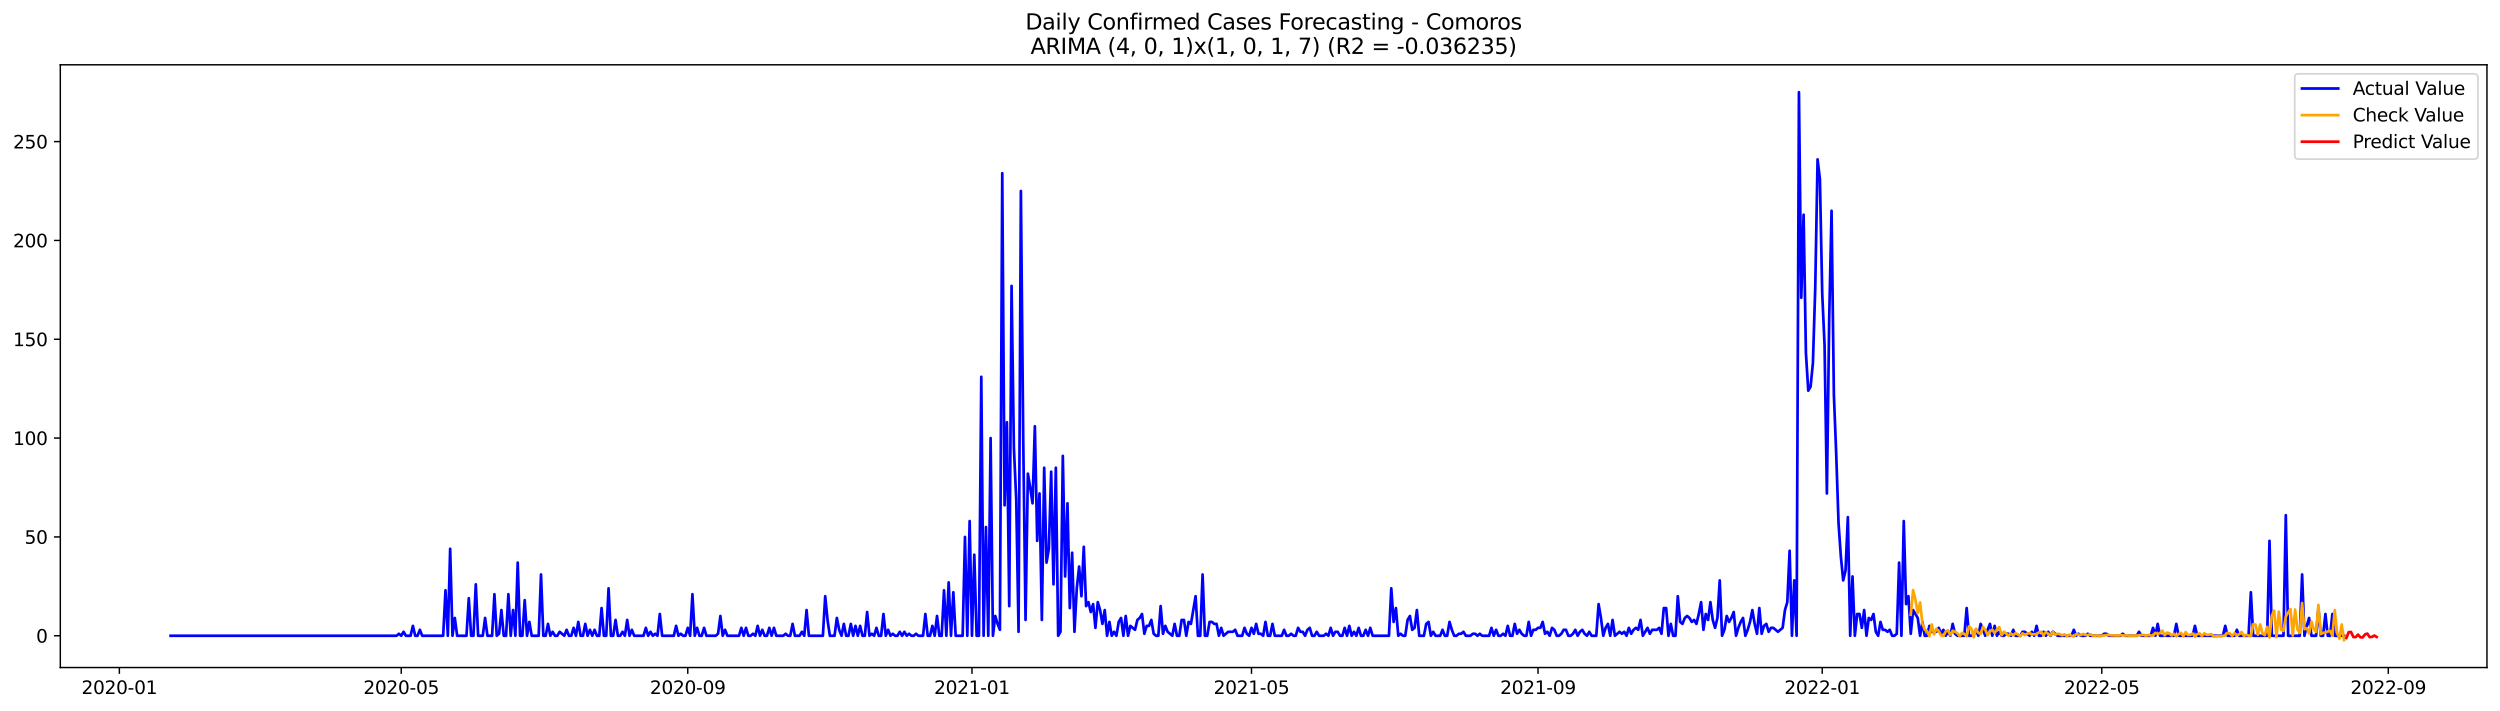 <?xml version="1.0" encoding="utf-8" standalone="no"?>
<!DOCTYPE svg PUBLIC "-//W3C//DTD SVG 1.1//EN"
  "http://www.w3.org/Graphics/SVG/1.1/DTD/svg11.dtd">
<svg xmlns:xlink="http://www.w3.org/1999/xlink" width="1379.688pt" height="392.274pt" viewBox="0 0 1379.688 392.274" xmlns="http://www.w3.org/2000/svg" version="1.1">
 <defs>
  <style type="text/css">*{stroke-linejoin: round; stroke-linecap: butt}</style>
 </defs>
 <g id="figure_1">
  <g id="patch_1">
   <path d="M 0 392.274 
L 1379.688 392.274 
L 1379.688 0 
L 0 0 
z
" style="fill: #ffffff"/>
  </g>
  <g id="axes_1">
   <g id="patch_2">
    <path d="M 33.288 368.396 
L 1372.487 368.396 
L 1372.487 35.755 
L 33.288 35.755 
z
" style="fill: #ffffff"/>
   </g>
   <g id="matplotlib.axis_1">
    <g id="xtick_1">
     <g id="line2d_1">
      <defs>
       <path id="m2bca0b7cb3" d="M 0 0 
L 0 3.5 
" style="stroke: #000000; stroke-width: 0.8"/>
      </defs>
      <g>
       <use xlink:href="#m2bca0b7cb3" x="65.877" y="368.396" style="stroke: #000000; stroke-width: 0.8"/>
      </g>
     </g>
     <g id="text_1">
      <!-- 2020-01 -->
      <g transform="translate(44.986 382.994)scale(0.1 -0.1)">
       <defs>
        <path id="DejaVuSans-32" d="M 1228 531 
L 3431 531 
L 3431 0 
L 469 0 
L 469 531 
Q 828 903 1448 1529 
Q 2069 2156 2228 2338 
Q 2531 2678 2651 2914 
Q 2772 3150 2772 3378 
Q 2772 3750 2511 3984 
Q 2250 4219 1831 4219 
Q 1534 4219 1204 4116 
Q 875 4013 500 3803 
L 500 4441 
Q 881 4594 1212 4672 
Q 1544 4750 1819 4750 
Q 2544 4750 2975 4387 
Q 3406 4025 3406 3419 
Q 3406 3131 3298 2873 
Q 3191 2616 2906 2266 
Q 2828 2175 2409 1742 
Q 1991 1309 1228 531 
z
" transform="scale(0.016)"/>
        <path id="DejaVuSans-30" d="M 2034 4250 
Q 1547 4250 1301 3770 
Q 1056 3291 1056 2328 
Q 1056 1369 1301 889 
Q 1547 409 2034 409 
Q 2525 409 2770 889 
Q 3016 1369 3016 2328 
Q 3016 3291 2770 3770 
Q 2525 4250 2034 4250 
z
M 2034 4750 
Q 2819 4750 3233 4129 
Q 3647 3509 3647 2328 
Q 3647 1150 3233 529 
Q 2819 -91 2034 -91 
Q 1250 -91 836 529 
Q 422 1150 422 2328 
Q 422 3509 836 4129 
Q 1250 4750 2034 4750 
z
" transform="scale(0.016)"/>
        <path id="DejaVuSans-2d" d="M 313 2009 
L 1997 2009 
L 1997 1497 
L 313 1497 
L 313 2009 
z
" transform="scale(0.016)"/>
        <path id="DejaVuSans-31" d="M 794 531 
L 1825 531 
L 1825 4091 
L 703 3866 
L 703 4441 
L 1819 4666 
L 2450 4666 
L 2450 531 
L 3481 531 
L 3481 0 
L 794 0 
L 794 531 
z
" transform="scale(0.016)"/>
       </defs>
       <use xlink:href="#DejaVuSans-32"/>
       <use xlink:href="#DejaVuSans-30" x="63.623"/>
       <use xlink:href="#DejaVuSans-32" x="127.246"/>
       <use xlink:href="#DejaVuSans-30" x="190.869"/>
       <use xlink:href="#DejaVuSans-2d" x="254.492"/>
       <use xlink:href="#DejaVuSans-30" x="290.576"/>
       <use xlink:href="#DejaVuSans-31" x="354.199"/>
      </g>
     </g>
    </g>
    <g id="xtick_2">
     <g id="line2d_2">
      <g>
       <use xlink:href="#m2bca0b7cb3" x="221.434" y="368.396" style="stroke: #000000; stroke-width: 0.8"/>
      </g>
     </g>
     <g id="text_2">
      <!-- 2020-05 -->
      <g transform="translate(200.542 382.994)scale(0.1 -0.1)">
       <defs>
        <path id="DejaVuSans-35" d="M 691 4666 
L 3169 4666 
L 3169 4134 
L 1269 4134 
L 1269 2991 
Q 1406 3038 1543 3061 
Q 1681 3084 1819 3084 
Q 2600 3084 3056 2656 
Q 3513 2228 3513 1497 
Q 3513 744 3044 326 
Q 2575 -91 1722 -91 
Q 1428 -91 1123 -41 
Q 819 9 494 109 
L 494 744 
Q 775 591 1075 516 
Q 1375 441 1709 441 
Q 2250 441 2565 725 
Q 2881 1009 2881 1497 
Q 2881 1984 2565 2268 
Q 2250 2553 1709 2553 
Q 1456 2553 1204 2497 
Q 953 2441 691 2322 
L 691 4666 
z
" transform="scale(0.016)"/>
       </defs>
       <use xlink:href="#DejaVuSans-32"/>
       <use xlink:href="#DejaVuSans-30" x="63.623"/>
       <use xlink:href="#DejaVuSans-32" x="127.246"/>
       <use xlink:href="#DejaVuSans-30" x="190.869"/>
       <use xlink:href="#DejaVuSans-2d" x="254.492"/>
       <use xlink:href="#DejaVuSans-30" x="290.576"/>
       <use xlink:href="#DejaVuSans-35" x="354.199"/>
      </g>
     </g>
    </g>
    <g id="xtick_3">
     <g id="line2d_3">
      <g>
       <use xlink:href="#m2bca0b7cb3" x="379.561" y="368.396" style="stroke: #000000; stroke-width: 0.8"/>
      </g>
     </g>
     <g id="text_3">
      <!-- 2020-09 -->
      <g transform="translate(358.67 382.994)scale(0.1 -0.1)">
       <defs>
        <path id="DejaVuSans-39" d="M 703 97 
L 703 672 
Q 941 559 1184 500 
Q 1428 441 1663 441 
Q 2288 441 2617 861 
Q 2947 1281 2994 2138 
Q 2813 1869 2534 1725 
Q 2256 1581 1919 1581 
Q 1219 1581 811 2004 
Q 403 2428 403 3163 
Q 403 3881 828 4315 
Q 1253 4750 1959 4750 
Q 2769 4750 3195 4129 
Q 3622 3509 3622 2328 
Q 3622 1225 3098 567 
Q 2575 -91 1691 -91 
Q 1453 -91 1209 -44 
Q 966 3 703 97 
z
M 1959 2075 
Q 2384 2075 2632 2365 
Q 2881 2656 2881 3163 
Q 2881 3666 2632 3958 
Q 2384 4250 1959 4250 
Q 1534 4250 1286 3958 
Q 1038 3666 1038 3163 
Q 1038 2656 1286 2365 
Q 1534 2075 1959 2075 
z
" transform="scale(0.016)"/>
       </defs>
       <use xlink:href="#DejaVuSans-32"/>
       <use xlink:href="#DejaVuSans-30" x="63.623"/>
       <use xlink:href="#DejaVuSans-32" x="127.246"/>
       <use xlink:href="#DejaVuSans-30" x="190.869"/>
       <use xlink:href="#DejaVuSans-2d" x="254.492"/>
       <use xlink:href="#DejaVuSans-30" x="290.576"/>
       <use xlink:href="#DejaVuSans-39" x="354.199"/>
      </g>
     </g>
    </g>
    <g id="xtick_4">
     <g id="line2d_4">
      <g>
       <use xlink:href="#m2bca0b7cb3" x="536.403" y="368.396" style="stroke: #000000; stroke-width: 0.8"/>
      </g>
     </g>
     <g id="text_4">
      <!-- 2021-01 -->
      <g transform="translate(515.512 382.994)scale(0.1 -0.1)">
       <use xlink:href="#DejaVuSans-32"/>
       <use xlink:href="#DejaVuSans-30" x="63.623"/>
       <use xlink:href="#DejaVuSans-32" x="127.246"/>
       <use xlink:href="#DejaVuSans-31" x="190.869"/>
       <use xlink:href="#DejaVuSans-2d" x="254.492"/>
       <use xlink:href="#DejaVuSans-30" x="290.576"/>
       <use xlink:href="#DejaVuSans-31" x="354.199"/>
      </g>
     </g>
    </g>
    <g id="xtick_5">
     <g id="line2d_5">
      <g>
       <use xlink:href="#m2bca0b7cb3" x="690.674" y="368.396" style="stroke: #000000; stroke-width: 0.8"/>
      </g>
     </g>
     <g id="text_5">
      <!-- 2021-05 -->
      <g transform="translate(669.783 382.994)scale(0.1 -0.1)">
       <use xlink:href="#DejaVuSans-32"/>
       <use xlink:href="#DejaVuSans-30" x="63.623"/>
       <use xlink:href="#DejaVuSans-32" x="127.246"/>
       <use xlink:href="#DejaVuSans-31" x="190.869"/>
       <use xlink:href="#DejaVuSans-2d" x="254.492"/>
       <use xlink:href="#DejaVuSans-30" x="290.576"/>
       <use xlink:href="#DejaVuSans-35" x="354.199"/>
      </g>
     </g>
    </g>
    <g id="xtick_6">
     <g id="line2d_6">
      <g>
       <use xlink:href="#m2bca0b7cb3" x="848.802" y="368.396" style="stroke: #000000; stroke-width: 0.8"/>
      </g>
     </g>
     <g id="text_6">
      <!-- 2021-09 -->
      <g transform="translate(827.911 382.994)scale(0.1 -0.1)">
       <use xlink:href="#DejaVuSans-32"/>
       <use xlink:href="#DejaVuSans-30" x="63.623"/>
       <use xlink:href="#DejaVuSans-32" x="127.246"/>
       <use xlink:href="#DejaVuSans-31" x="190.869"/>
       <use xlink:href="#DejaVuSans-2d" x="254.492"/>
       <use xlink:href="#DejaVuSans-30" x="290.576"/>
       <use xlink:href="#DejaVuSans-39" x="354.199"/>
      </g>
     </g>
    </g>
    <g id="xtick_7">
     <g id="line2d_7">
      <g>
       <use xlink:href="#m2bca0b7cb3" x="1005.644" y="368.396" style="stroke: #000000; stroke-width: 0.8"/>
      </g>
     </g>
     <g id="text_7">
      <!-- 2022-01 -->
      <g transform="translate(984.753 382.994)scale(0.1 -0.1)">
       <use xlink:href="#DejaVuSans-32"/>
       <use xlink:href="#DejaVuSans-30" x="63.623"/>
       <use xlink:href="#DejaVuSans-32" x="127.246"/>
       <use xlink:href="#DejaVuSans-32" x="190.869"/>
       <use xlink:href="#DejaVuSans-2d" x="254.492"/>
       <use xlink:href="#DejaVuSans-30" x="290.576"/>
       <use xlink:href="#DejaVuSans-31" x="354.199"/>
      </g>
     </g>
    </g>
    <g id="xtick_8">
     <g id="line2d_8">
      <g>
       <use xlink:href="#m2bca0b7cb3" x="1159.915" y="368.396" style="stroke: #000000; stroke-width: 0.8"/>
      </g>
     </g>
     <g id="text_8">
      <!-- 2022-05 -->
      <g transform="translate(1139.024 382.994)scale(0.1 -0.1)">
       <use xlink:href="#DejaVuSans-32"/>
       <use xlink:href="#DejaVuSans-30" x="63.623"/>
       <use xlink:href="#DejaVuSans-32" x="127.246"/>
       <use xlink:href="#DejaVuSans-32" x="190.869"/>
       <use xlink:href="#DejaVuSans-2d" x="254.492"/>
       <use xlink:href="#DejaVuSans-30" x="290.576"/>
       <use xlink:href="#DejaVuSans-35" x="354.199"/>
      </g>
     </g>
    </g>
    <g id="xtick_9">
     <g id="line2d_9">
      <g>
       <use xlink:href="#m2bca0b7cb3" x="1318.043" y="368.396" style="stroke: #000000; stroke-width: 0.8"/>
      </g>
     </g>
     <g id="text_9">
      <!-- 2022-09 -->
      <g transform="translate(1297.151 382.994)scale(0.1 -0.1)">
       <use xlink:href="#DejaVuSans-32"/>
       <use xlink:href="#DejaVuSans-30" x="63.623"/>
       <use xlink:href="#DejaVuSans-32" x="127.246"/>
       <use xlink:href="#DejaVuSans-32" x="190.869"/>
       <use xlink:href="#DejaVuSans-2d" x="254.492"/>
       <use xlink:href="#DejaVuSans-30" x="290.576"/>
       <use xlink:href="#DejaVuSans-39" x="354.199"/>
      </g>
     </g>
    </g>
   </g>
   <g id="matplotlib.axis_2">
    <g id="ytick_1">
     <g id="line2d_10">
      <defs>
       <path id="m7573fbdc85" d="M 0 0 
L -3.5 0 
" style="stroke: #000000; stroke-width: 0.8"/>
      </defs>
      <g>
       <use xlink:href="#m7573fbdc85" x="33.288" y="350.852" style="stroke: #000000; stroke-width: 0.8"/>
      </g>
     </g>
     <g id="text_10">
      <!-- 0 -->
      <g transform="translate(19.925 354.651)scale(0.1 -0.1)">
       <use xlink:href="#DejaVuSans-30"/>
      </g>
     </g>
    </g>
    <g id="ytick_2">
     <g id="line2d_11">
      <g>
       <use xlink:href="#m7573fbdc85" x="33.288" y="296.311" style="stroke: #000000; stroke-width: 0.8"/>
      </g>
     </g>
     <g id="text_11">
      <!-- 50 -->
      <g transform="translate(13.562 300.11)scale(0.1 -0.1)">
       <use xlink:href="#DejaVuSans-35"/>
       <use xlink:href="#DejaVuSans-30" x="63.623"/>
      </g>
     </g>
    </g>
    <g id="ytick_3">
     <g id="line2d_12">
      <g>
       <use xlink:href="#m7573fbdc85" x="33.288" y="241.77" style="stroke: #000000; stroke-width: 0.8"/>
      </g>
     </g>
     <g id="text_12">
      <!-- 100 -->
      <g transform="translate(7.2 245.569)scale(0.1 -0.1)">
       <use xlink:href="#DejaVuSans-31"/>
       <use xlink:href="#DejaVuSans-30" x="63.623"/>
       <use xlink:href="#DejaVuSans-30" x="127.246"/>
      </g>
     </g>
    </g>
    <g id="ytick_4">
     <g id="line2d_13">
      <g>
       <use xlink:href="#m7573fbdc85" x="33.288" y="187.228" style="stroke: #000000; stroke-width: 0.8"/>
      </g>
     </g>
     <g id="text_13">
      <!-- 150 -->
      <g transform="translate(7.2 191.028)scale(0.1 -0.1)">
       <use xlink:href="#DejaVuSans-31"/>
       <use xlink:href="#DejaVuSans-35" x="63.623"/>
       <use xlink:href="#DejaVuSans-30" x="127.246"/>
      </g>
     </g>
    </g>
    <g id="ytick_5">
     <g id="line2d_14">
      <g>
       <use xlink:href="#m7573fbdc85" x="33.288" y="132.687" style="stroke: #000000; stroke-width: 0.8"/>
      </g>
     </g>
     <g id="text_14">
      <!-- 200 -->
      <g transform="translate(7.2 136.486)scale(0.1 -0.1)">
       <use xlink:href="#DejaVuSans-32"/>
       <use xlink:href="#DejaVuSans-30" x="63.623"/>
       <use xlink:href="#DejaVuSans-30" x="127.246"/>
      </g>
     </g>
    </g>
    <g id="ytick_6">
     <g id="line2d_15">
      <g>
       <use xlink:href="#m7573fbdc85" x="33.288" y="78.146" style="stroke: #000000; stroke-width: 0.8"/>
      </g>
     </g>
     <g id="text_15">
      <!-- 250 -->
      <g transform="translate(7.2 81.945)scale(0.1 -0.1)">
       <use xlink:href="#DejaVuSans-32"/>
       <use xlink:href="#DejaVuSans-35" x="63.623"/>
       <use xlink:href="#DejaVuSans-30" x="127.246"/>
      </g>
     </g>
    </g>
   </g>
   <g id="line2d_16">
    <path d="M 94.16 350.852 
L 218.863 350.852 
L 220.148 349.761 
L 221.434 350.852 
L 222.719 348.67 
L 224.005 350.852 
L 226.576 350.852 
L 227.862 345.398 
L 229.147 350.852 
L 230.433 350.852 
L 231.718 347.58 
L 233.004 350.852 
L 244.574 350.852 
L 245.86 325.763 
L 247.146 350.852 
L 248.431 302.856 
L 249.717 350.852 
L 251.002 341.035 
L 252.288 350.852 
L 257.43 350.852 
L 258.716 330.126 
L 260.001 350.852 
L 261.287 350.852 
L 262.573 322.491 
L 263.858 350.852 
L 266.429 350.852 
L 267.715 341.035 
L 269.001 350.852 
L 271.572 350.852 
L 272.857 327.945 
L 274.143 350.852 
L 275.429 349.761 
L 276.714 336.671 
L 278 350.852 
L 279.285 350.852 
L 280.571 327.945 
L 281.856 350.852 
L 283.142 336.671 
L 284.428 350.852 
L 285.713 310.492 
L 286.999 350.852 
L 288.284 350.852 
L 289.57 331.217 
L 290.856 350.852 
L 292.141 343.216 
L 293.427 350.852 
L 297.284 350.852 
L 298.569 317.036 
L 299.855 350.852 
L 301.14 350.852 
L 302.426 344.307 
L 303.712 350.852 
L 304.997 348.67 
L 306.283 350.852 
L 307.568 350.852 
L 308.854 348.67 
L 311.425 350.852 
L 312.711 347.58 
L 313.996 350.852 
L 315.282 350.852 
L 316.567 346.489 
L 317.853 350.852 
L 319.139 343.216 
L 320.424 350.852 
L 321.71 350.852 
L 322.995 344.307 
L 324.281 350.852 
L 325.567 347.58 
L 326.852 350.852 
L 328.138 347.58 
L 329.423 350.852 
L 330.709 350.852 
L 331.995 335.58 
L 333.28 350.852 
L 334.566 350.852 
L 335.851 324.672 
L 337.137 350.852 
L 338.422 350.852 
L 339.708 342.125 
L 340.994 350.852 
L 342.279 350.852 
L 343.565 348.67 
L 344.85 350.852 
L 346.136 342.125 
L 347.422 350.852 
L 348.707 347.58 
L 349.993 350.852 
L 355.135 350.852 
L 356.421 346.489 
L 357.706 350.852 
L 358.992 348.67 
L 360.278 350.852 
L 361.563 349.761 
L 362.849 350.852 
L 364.134 338.853 
L 365.42 350.852 
L 371.848 350.852 
L 373.133 345.398 
L 374.419 350.852 
L 375.705 349.761 
L 376.99 350.852 
L 378.276 350.852 
L 379.561 346.489 
L 380.847 350.852 
L 382.133 327.945 
L 383.418 350.852 
L 384.704 346.489 
L 385.989 350.852 
L 387.275 350.852 
L 388.561 346.489 
L 389.846 350.852 
L 394.988 350.852 
L 396.274 349.761 
L 397.56 339.944 
L 398.845 350.852 
L 400.131 347.58 
L 401.416 350.852 
L 407.844 350.852 
L 409.13 346.489 
L 410.416 350.852 
L 411.701 346.489 
L 412.987 350.852 
L 414.272 350.852 
L 415.558 349.761 
L 416.844 350.852 
L 418.129 345.398 
L 419.415 350.852 
L 420.7 347.58 
L 421.986 350.852 
L 423.271 350.852 
L 424.557 346.489 
L 425.843 350.852 
L 427.128 346.489 
L 428.414 350.852 
L 432.271 350.852 
L 433.556 349.761 
L 434.842 350.852 
L 436.127 350.852 
L 437.413 344.307 
L 438.699 350.852 
L 441.27 350.852 
L 442.555 348.67 
L 443.841 350.852 
L 445.127 336.671 
L 446.412 350.852 
L 454.126 350.852 
L 455.411 329.036 
L 456.697 342.125 
L 457.982 350.852 
L 460.554 350.852 
L 461.839 341.035 
L 463.125 347.58 
L 464.41 350.852 
L 465.696 344.307 
L 466.982 350.852 
L 468.267 350.852 
L 469.553 344.307 
L 470.838 350.852 
L 472.124 345.398 
L 473.41 350.852 
L 474.695 345.398 
L 475.981 350.852 
L 477.266 350.852 
L 478.552 337.762 
L 479.837 350.852 
L 481.123 349.761 
L 482.409 350.852 
L 483.694 346.489 
L 484.98 350.852 
L 486.265 350.852 
L 487.551 338.853 
L 488.837 350.852 
L 490.122 347.58 
L 491.408 350.852 
L 492.693 349.761 
L 493.979 350.852 
L 495.265 350.852 
L 496.55 348.67 
L 497.836 350.852 
L 499.121 348.67 
L 500.407 350.852 
L 501.693 349.761 
L 502.978 350.852 
L 504.264 350.852 
L 505.549 349.761 
L 506.835 350.852 
L 509.406 350.852 
L 510.692 338.853 
L 511.977 350.852 
L 513.263 350.852 
L 514.548 345.398 
L 515.834 350.852 
L 517.12 339.944 
L 518.405 350.852 
L 519.691 350.852 
L 520.976 325.763 
L 522.262 350.852 
L 523.548 321.4 
L 524.833 350.852 
L 526.119 326.854 
L 527.404 350.852 
L 531.261 350.852 
L 532.547 296.311 
L 533.832 350.852 
L 535.118 287.584 
L 536.403 350.852 
L 537.689 306.128 
L 538.975 350.852 
L 540.26 350.852 
L 541.546 207.954 
L 542.831 350.852 
L 544.117 290.857 
L 545.403 350.852 
L 546.688 241.77 
L 547.974 350.852 
L 549.259 339.944 
L 550.545 344.307 
L 551.831 347.58 
L 553.116 95.599 
L 554.402 278.858 
L 555.687 233.043 
L 556.973 334.49 
L 558.259 157.776 
L 559.544 247.224 
L 560.83 275.585 
L 562.115 348.67 
L 563.401 105.417 
L 564.686 241.77 
L 565.972 342.125 
L 567.258 261.404 
L 568.543 269.04 
L 569.829 277.767 
L 571.114 235.225 
L 572.4 298.492 
L 573.686 272.313 
L 574.971 342.125 
L 576.257 258.132 
L 577.542 310.492 
L 578.828 302.856 
L 580.114 260.314 
L 581.399 322.491 
L 582.685 258.132 
L 583.97 350.852 
L 585.256 348.67 
L 586.542 251.587 
L 587.827 318.127 
L 589.113 277.767 
L 590.398 335.58 
L 591.684 305.037 
L 592.969 348.67 
L 594.255 324.672 
L 595.541 312.673 
L 596.826 329.036 
L 598.112 301.765 
L 599.397 334.49 
L 600.683 332.308 
L 601.969 337.762 
L 603.254 333.399 
L 604.54 346.489 
L 605.825 332.308 
L 607.111 336.671 
L 608.397 344.307 
L 609.682 336.671 
L 610.968 350.852 
L 612.253 343.216 
L 613.539 350.852 
L 614.825 348.67 
L 616.11 350.852 
L 617.396 343.216 
L 618.681 341.035 
L 619.967 350.852 
L 621.252 339.944 
L 622.538 350.852 
L 623.824 345.398 
L 626.395 347.58 
L 627.68 342.125 
L 628.966 341.035 
L 630.252 338.853 
L 631.537 349.761 
L 632.823 345.398 
L 634.108 345.398 
L 635.394 342.125 
L 636.68 349.761 
L 637.965 350.852 
L 639.251 350.852 
L 640.536 334.49 
L 641.822 349.761 
L 643.108 345.398 
L 644.393 348.67 
L 646.964 350.852 
L 648.25 344.307 
L 649.535 350.852 
L 650.821 350.852 
L 652.107 342.125 
L 653.392 342.125 
L 654.678 350.852 
L 655.963 343.216 
L 657.249 344.307 
L 659.82 329.036 
L 661.106 350.852 
L 662.391 350.852 
L 663.677 317.036 
L 664.963 350.852 
L 666.248 350.852 
L 667.534 343.216 
L 668.819 343.216 
L 670.105 344.307 
L 671.391 344.307 
L 672.676 350.852 
L 673.962 346.489 
L 675.247 350.852 
L 677.818 348.67 
L 680.39 348.67 
L 681.675 347.58 
L 682.961 350.852 
L 685.532 350.852 
L 686.818 346.489 
L 688.103 349.761 
L 689.389 350.852 
L 690.674 346.489 
L 691.96 349.761 
L 693.246 344.307 
L 694.531 349.761 
L 695.817 349.761 
L 697.102 350.852 
L 698.388 343.216 
L 699.674 350.852 
L 700.959 350.852 
L 702.245 344.307 
L 703.53 350.852 
L 707.387 350.852 
L 708.673 347.58 
L 709.958 350.852 
L 711.244 350.852 
L 712.529 349.761 
L 713.815 350.852 
L 715.101 350.852 
L 716.386 346.489 
L 717.672 348.67 
L 718.957 348.67 
L 720.243 350.852 
L 721.529 347.58 
L 722.814 346.489 
L 724.1 350.852 
L 725.385 350.852 
L 726.671 348.67 
L 727.957 350.852 
L 730.528 350.852 
L 731.813 349.761 
L 733.099 350.852 
L 734.384 346.489 
L 735.67 350.852 
L 736.956 348.67 
L 738.241 348.67 
L 739.527 350.852 
L 740.812 350.852 
L 742.098 346.489 
L 743.384 350.852 
L 744.669 345.398 
L 745.955 350.852 
L 747.24 348.67 
L 748.526 350.852 
L 749.812 346.489 
L 751.097 350.852 
L 752.383 350.852 
L 753.668 347.58 
L 754.954 350.852 
L 756.24 346.489 
L 757.525 350.852 
L 766.524 350.852 
L 767.81 324.672 
L 769.095 343.216 
L 770.381 335.58 
L 771.667 350.852 
L 772.952 349.761 
L 774.238 350.852 
L 775.523 350.852 
L 776.809 342.125 
L 778.095 339.944 
L 779.38 347.58 
L 780.666 346.489 
L 781.951 336.671 
L 783.237 350.852 
L 785.808 350.852 
L 787.094 344.307 
L 788.379 343.216 
L 789.665 350.852 
L 790.95 348.67 
L 792.236 350.852 
L 794.807 350.852 
L 796.093 347.58 
L 797.378 350.852 
L 798.664 350.852 
L 799.95 343.216 
L 801.235 347.58 
L 802.521 350.852 
L 803.806 350.852 
L 805.092 349.761 
L 806.378 349.761 
L 807.663 348.67 
L 808.949 350.852 
L 811.52 350.852 
L 812.806 349.761 
L 814.091 349.761 
L 815.377 350.852 
L 816.662 349.761 
L 817.948 350.852 
L 821.805 350.852 
L 823.09 346.489 
L 824.376 350.852 
L 825.661 347.58 
L 826.947 350.852 
L 828.233 350.852 
L 829.518 349.761 
L 830.804 350.852 
L 832.089 345.398 
L 833.375 350.852 
L 834.661 350.852 
L 835.946 344.307 
L 837.232 349.761 
L 838.517 347.58 
L 839.803 349.761 
L 841.089 350.852 
L 842.374 350.852 
L 843.66 343.216 
L 844.945 350.852 
L 846.231 347.58 
L 847.516 347.58 
L 848.802 346.489 
L 850.088 346.489 
L 851.373 343.216 
L 852.659 349.761 
L 853.944 348.67 
L 855.23 350.852 
L 856.516 346.489 
L 857.801 347.58 
L 859.087 350.852 
L 860.372 350.852 
L 861.658 349.761 
L 862.944 347.58 
L 864.229 347.58 
L 865.515 350.852 
L 866.8 350.852 
L 868.086 349.761 
L 869.372 347.58 
L 870.657 350.852 
L 871.943 348.67 
L 873.228 347.58 
L 874.514 349.761 
L 875.799 350.852 
L 877.085 348.67 
L 878.371 350.852 
L 880.942 350.852 
L 882.227 333.399 
L 883.513 341.035 
L 884.799 350.852 
L 886.084 346.489 
L 887.37 344.307 
L 888.655 350.852 
L 889.941 342.125 
L 891.227 350.852 
L 893.798 348.67 
L 895.083 349.761 
L 896.369 348.67 
L 897.655 350.852 
L 898.94 346.489 
L 900.226 349.761 
L 901.511 347.58 
L 902.797 346.489 
L 904.082 347.58 
L 905.368 342.125 
L 906.654 350.852 
L 909.225 346.489 
L 910.51 349.761 
L 911.796 347.58 
L 914.367 347.58 
L 915.653 346.489 
L 916.938 349.761 
L 918.224 335.58 
L 919.51 335.58 
L 920.795 350.852 
L 922.081 344.307 
L 923.366 350.852 
L 924.652 350.852 
L 925.938 329.036 
L 927.223 343.216 
L 928.509 344.307 
L 929.794 341.035 
L 931.08 339.944 
L 932.365 341.035 
L 933.651 343.216 
L 934.937 342.125 
L 936.222 344.307 
L 937.508 338.853 
L 938.793 332.308 
L 940.079 347.58 
L 941.365 338.853 
L 942.65 342.125 
L 943.936 332.308 
L 945.221 342.125 
L 946.507 346.489 
L 947.793 341.035 
L 949.078 320.309 
L 950.364 350.852 
L 951.649 347.58 
L 952.935 339.944 
L 954.221 343.216 
L 955.506 341.035 
L 956.792 337.762 
L 958.077 350.852 
L 959.363 346.489 
L 960.648 343.216 
L 961.934 341.035 
L 963.22 350.852 
L 964.505 347.58 
L 965.791 343.216 
L 967.076 336.671 
L 968.362 344.307 
L 969.648 349.761 
L 970.933 335.58 
L 972.219 349.761 
L 973.504 345.398 
L 974.79 344.307 
L 976.076 348.67 
L 977.361 346.489 
L 978.647 346.489 
L 981.218 348.67 
L 983.789 346.489 
L 985.075 336.671 
L 986.36 332.308 
L 987.646 303.947 
L 988.931 350.852 
L 990.217 320.309 
L 991.503 350.852 
L 992.788 50.876 
L 994.074 164.321 
L 995.359 118.507 
L 996.645 194.864 
L 997.931 215.59 
L 999.216 213.408 
L 1000.502 200.318 
L 1001.787 158.867 
L 1003.073 87.964 
L 1004.359 98.872 
L 1005.644 162.14 
L 1006.93 190.501 
L 1008.215 272.313 
L 1009.501 175.229 
L 1010.787 116.325 
L 1012.072 217.772 
L 1013.358 250.496 
L 1014.643 288.675 
L 1015.929 307.219 
L 1017.214 320.309 
L 1018.5 314.855 
L 1019.786 285.403 
L 1021.071 350.852 
L 1022.357 318.127 
L 1023.642 350.852 
L 1024.928 338.853 
L 1026.214 338.853 
L 1027.499 346.489 
L 1028.785 336.671 
L 1030.07 350.852 
L 1031.356 341.035 
L 1032.642 342.125 
L 1033.927 338.853 
L 1035.213 348.67 
L 1036.498 350.852 
L 1037.784 343.216 
L 1039.07 347.58 
L 1040.355 347.58 
L 1041.641 348.67 
L 1042.926 347.58 
L 1044.212 350.852 
L 1045.497 350.852 
L 1046.783 349.761 
L 1048.069 310.492 
L 1049.354 350.852 
L 1050.64 287.584 
L 1051.925 333.399 
L 1053.211 329.036 
L 1054.497 349.761 
L 1055.782 336.671 
L 1058.353 341.035 
L 1059.639 350.852 
L 1060.925 343.216 
L 1062.21 350.852 
L 1063.496 350.852 
L 1064.781 345.398 
L 1066.067 348.67 
L 1068.638 348.67 
L 1069.924 346.489 
L 1071.209 349.761 
L 1072.495 347.58 
L 1073.78 350.852 
L 1075.066 348.67 
L 1076.352 350.852 
L 1077.637 344.307 
L 1078.923 349.761 
L 1080.208 350.852 
L 1084.065 350.852 
L 1085.351 335.58 
L 1086.636 350.852 
L 1087.922 350.852 
L 1089.208 349.761 
L 1090.493 347.58 
L 1091.779 350.852 
L 1093.064 344.307 
L 1095.636 350.852 
L 1098.207 344.307 
L 1099.492 350.852 
L 1100.778 345.398 
L 1102.063 350.852 
L 1103.349 348.67 
L 1104.635 350.852 
L 1105.92 350.852 
L 1107.206 349.761 
L 1108.491 349.761 
L 1109.777 350.852 
L 1111.063 347.58 
L 1112.348 350.852 
L 1114.919 350.852 
L 1116.205 348.67 
L 1117.491 348.67 
L 1120.062 350.852 
L 1121.347 348.67 
L 1122.633 350.852 
L 1123.919 345.398 
L 1125.204 350.852 
L 1126.49 350.852 
L 1127.775 348.67 
L 1129.061 350.852 
L 1130.346 348.67 
L 1131.632 350.852 
L 1132.918 348.67 
L 1135.489 350.852 
L 1143.202 350.852 
L 1144.488 347.58 
L 1145.774 350.852 
L 1147.059 349.761 
L 1148.345 350.852 
L 1150.916 350.852 
L 1152.202 349.761 
L 1153.487 350.852 
L 1159.915 350.852 
L 1161.201 349.761 
L 1162.486 349.761 
L 1163.772 350.852 
L 1170.2 350.852 
L 1171.485 349.761 
L 1172.771 350.852 
L 1179.199 350.852 
L 1180.485 348.67 
L 1181.77 350.852 
L 1186.912 350.852 
L 1188.198 346.489 
L 1189.484 350.852 
L 1190.769 344.307 
L 1192.055 350.852 
L 1199.768 350.852 
L 1201.054 344.307 
L 1202.34 350.852 
L 1210.053 350.852 
L 1211.339 345.398 
L 1212.624 350.852 
L 1226.766 350.852 
L 1228.051 345.398 
L 1229.337 350.852 
L 1233.194 350.852 
L 1234.479 347.58 
L 1235.765 350.852 
L 1240.907 350.852 
L 1242.193 326.854 
L 1243.478 350.852 
L 1251.192 350.852 
L 1252.478 298.492 
L 1253.763 350.852 
L 1260.191 350.852 
L 1261.477 284.312 
L 1262.762 350.852 
L 1269.19 350.852 
L 1270.476 317.036 
L 1271.761 350.852 
L 1273.047 345.398 
L 1274.333 341.035 
L 1275.618 350.852 
L 1278.189 350.852 
L 1279.475 335.58 
L 1280.761 350.852 
L 1282.046 350.852 
L 1283.332 338.853 
L 1284.617 350.852 
L 1285.903 350.852 
L 1287.189 338.853 
L 1288.474 350.852 
L 1293.617 350.852 
L 1293.617 350.852 
" clip-path="url(#p0a9f3f5c5f)" style="fill: none; stroke: #0000ff; stroke-width: 1.5; stroke-linecap: square"/>
   </g>
   <g id="line2d_17">
    <path d="M 1054.497 339.262 
L 1055.782 325.697 
L 1057.068 330.941 
L 1058.353 338.359 
L 1059.639 332.486 
L 1060.925 344.128 
L 1062.21 347.495 
L 1063.496 348.316 
L 1064.781 351.12 
L 1066.067 344.618 
L 1067.353 350.098 
L 1068.638 347.035 
L 1069.924 348.231 
L 1071.209 350.634 
L 1072.495 350.99 
L 1073.78 348.525 
L 1075.066 347.849 
L 1076.352 350.44 
L 1077.637 348.085 
L 1078.923 348.637 
L 1080.208 349.469 
L 1081.494 351.062 
L 1082.78 349.299 
L 1084.065 349.828 
L 1085.351 351.217 
L 1086.636 345.67 
L 1087.922 346.818 
L 1089.208 351.712 
L 1090.493 346.977 
L 1091.779 349.256 
L 1093.064 349.765 
L 1094.35 346.007 
L 1095.636 347.575 
L 1096.921 350.523 
L 1098.207 348.478 
L 1099.492 347.496 
L 1100.778 349.377 
L 1102.063 347.432 
L 1103.349 346.048 
L 1104.635 350.578 
L 1105.92 348.625 
L 1108.491 350.837 
L 1109.777 349.682 
L 1111.063 350.55 
L 1112.348 349.449 
L 1113.634 350.157 
L 1114.919 351.125 
L 1116.205 349.541 
L 1117.491 350.442 
L 1118.776 349.668 
L 1120.062 349.389 
L 1121.347 350.066 
L 1123.919 349.999 
L 1125.204 348.975 
L 1126.49 348.645 
L 1127.775 350.645 
L 1129.061 348.811 
L 1131.632 350.659 
L 1132.918 348.843 
L 1134.203 350.286 
L 1135.489 349.762 
L 1136.774 349.984 
L 1138.06 350.621 
L 1139.346 350.07 
L 1140.631 351.05 
L 1141.917 350.285 
L 1144.488 351.288 
L 1145.774 350.003 
L 1148.345 350.508 
L 1149.63 349.848 
L 1150.916 350.423 
L 1152.202 350.503 
L 1153.487 350.007 
L 1154.773 350.679 
L 1156.058 350.9 
L 1157.344 350.607 
L 1158.629 351.075 
L 1159.915 350.798 
L 1161.201 350.687 
L 1162.486 350.463 
L 1163.772 350.421 
L 1165.057 350.581 
L 1168.914 350.754 
L 1170.2 350.543 
L 1172.771 350.75 
L 1174.057 350.637 
L 1175.342 350.932 
L 1176.628 350.691 
L 1177.913 350.796 
L 1179.199 350.726 
L 1181.77 350.447 
L 1183.056 350.365 
L 1184.341 350.867 
L 1185.627 350.388 
L 1186.912 350.732 
L 1188.198 350.778 
L 1189.484 349.229 
L 1190.769 349.854 
L 1192.055 349.395 
L 1193.34 348.002 
L 1194.626 350.663 
L 1195.912 349.104 
L 1197.197 349.508 
L 1198.483 350.737 
L 1199.768 349.774 
L 1201.054 351.239 
L 1202.34 349.888 
L 1203.625 349.262 
L 1204.911 351.164 
L 1206.196 348.866 
L 1207.482 350.452 
L 1208.768 350.34 
L 1210.053 349.633 
L 1211.339 351.406 
L 1212.624 349.958 
L 1213.91 349.58 
L 1215.195 351.041 
L 1216.481 349.515 
L 1217.767 350.362 
L 1219.052 350.3 
L 1220.338 349.928 
L 1221.623 351.278 
L 1222.909 351.213 
L 1224.195 350.962 
L 1225.48 351.184 
L 1226.766 350.868 
L 1228.051 350.685 
L 1229.337 349.197 
L 1230.623 349.586 
L 1231.908 350.936 
L 1233.194 349.465 
L 1234.479 350.635 
L 1235.765 349.992 
L 1237.051 348.777 
L 1238.336 350.941 
L 1239.622 350.357 
L 1242.193 351.114 
L 1243.478 344.557 
L 1244.764 344.705 
L 1246.05 350.303 
L 1247.335 344.617 
L 1248.621 349.641 
L 1249.906 350.549 
L 1251.192 345.942 
L 1252.478 351.797 
L 1253.763 339.721 
L 1255.049 336.989 
L 1256.334 351.607 
L 1257.62 337.562 
L 1258.906 347.613 
L 1260.191 348.152 
L 1261.477 340.234 
L 1262.762 338.04 
L 1264.048 336.126 
L 1265.334 350.768 
L 1266.619 336.408 
L 1267.905 347.334 
L 1269.19 349.24 
L 1270.476 332.79 
L 1271.761 347.241 
L 1273.047 346.662 
L 1274.333 349.582 
L 1275.618 342.991 
L 1276.904 347.212 
L 1278.189 348.775 
L 1279.475 333.834 
L 1280.761 349.93 
L 1282.046 349.236 
L 1283.332 349.121 
L 1284.617 348.476 
L 1285.903 348.164 
L 1287.189 350.904 
L 1288.474 336.739 
L 1289.76 349.185 
L 1291.045 352.424 
L 1292.331 344.624 
L 1293.617 353.276 
L 1293.617 353.276 
" clip-path="url(#p0a9f3f5c5f)" style="fill: none; stroke: #ffa500; stroke-width: 1.5; stroke-linecap: square"/>
   </g>
   <g id="line2d_18">
    <path d="M 1294.902 352.092 
L 1296.188 348.867 
L 1297.473 348.768 
L 1298.759 351.556 
L 1300.044 351.587 
L 1301.33 350.209 
L 1302.616 351.671 
L 1303.901 351.771 
L 1305.187 350.135 
L 1306.472 349.653 
L 1307.758 351.603 
L 1309.044 351.483 
L 1310.329 350.744 
L 1311.615 351.515 
" clip-path="url(#p0a9f3f5c5f)" style="fill: none; stroke: #ff0000; stroke-width: 1.5; stroke-linecap: square"/>
   </g>
   <g id="patch_3">
    <path d="M 33.288 368.396 
L 33.288 35.755 
" style="fill: none; stroke: #000000; stroke-width: 0.8; stroke-linejoin: miter; stroke-linecap: square"/>
   </g>
   <g id="patch_4">
    <path d="M 1372.487 368.396 
L 1372.487 35.755 
" style="fill: none; stroke: #000000; stroke-width: 0.8; stroke-linejoin: miter; stroke-linecap: square"/>
   </g>
   <g id="patch_5">
    <path d="M 33.288 368.396 
L 1372.487 368.396 
" style="fill: none; stroke: #000000; stroke-width: 0.8; stroke-linejoin: miter; stroke-linecap: square"/>
   </g>
   <g id="patch_6">
    <path d="M 33.288 35.755 
L 1372.487 35.755 
" style="fill: none; stroke: #000000; stroke-width: 0.8; stroke-linejoin: miter; stroke-linecap: square"/>
   </g>
   <g id="text_16">
    <!-- Daily Confirmed Cases Forecasting - Comoros -->
    <g transform="translate(565.882 16.318)scale(0.12 -0.12)">
     <defs>
      <path id="DejaVuSans-44" d="M 1259 4147 
L 1259 519 
L 2022 519 
Q 2988 519 3436 956 
Q 3884 1394 3884 2338 
Q 3884 3275 3436 3711 
Q 2988 4147 2022 4147 
L 1259 4147 
z
M 628 4666 
L 1925 4666 
Q 3281 4666 3915 4102 
Q 4550 3538 4550 2338 
Q 4550 1131 3912 565 
Q 3275 0 1925 0 
L 628 0 
L 628 4666 
z
" transform="scale(0.016)"/>
      <path id="DejaVuSans-61" d="M 2194 1759 
Q 1497 1759 1228 1600 
Q 959 1441 959 1056 
Q 959 750 1161 570 
Q 1363 391 1709 391 
Q 2188 391 2477 730 
Q 2766 1069 2766 1631 
L 2766 1759 
L 2194 1759 
z
M 3341 1997 
L 3341 0 
L 2766 0 
L 2766 531 
Q 2569 213 2275 61 
Q 1981 -91 1556 -91 
Q 1019 -91 701 211 
Q 384 513 384 1019 
Q 384 1609 779 1909 
Q 1175 2209 1959 2209 
L 2766 2209 
L 2766 2266 
Q 2766 2663 2505 2880 
Q 2244 3097 1772 3097 
Q 1472 3097 1187 3025 
Q 903 2953 641 2809 
L 641 3341 
Q 956 3463 1253 3523 
Q 1550 3584 1831 3584 
Q 2591 3584 2966 3190 
Q 3341 2797 3341 1997 
z
" transform="scale(0.016)"/>
      <path id="DejaVuSans-69" d="M 603 3500 
L 1178 3500 
L 1178 0 
L 603 0 
L 603 3500 
z
M 603 4863 
L 1178 4863 
L 1178 4134 
L 603 4134 
L 603 4863 
z
" transform="scale(0.016)"/>
      <path id="DejaVuSans-6c" d="M 603 4863 
L 1178 4863 
L 1178 0 
L 603 0 
L 603 4863 
z
" transform="scale(0.016)"/>
      <path id="DejaVuSans-79" d="M 2059 -325 
Q 1816 -950 1584 -1140 
Q 1353 -1331 966 -1331 
L 506 -1331 
L 506 -850 
L 844 -850 
Q 1081 -850 1212 -737 
Q 1344 -625 1503 -206 
L 1606 56 
L 191 3500 
L 800 3500 
L 1894 763 
L 2988 3500 
L 3597 3500 
L 2059 -325 
z
" transform="scale(0.016)"/>
      <path id="DejaVuSans-20" transform="scale(0.016)"/>
      <path id="DejaVuSans-43" d="M 4122 4306 
L 4122 3641 
Q 3803 3938 3442 4084 
Q 3081 4231 2675 4231 
Q 1875 4231 1450 3742 
Q 1025 3253 1025 2328 
Q 1025 1406 1450 917 
Q 1875 428 2675 428 
Q 3081 428 3442 575 
Q 3803 722 4122 1019 
L 4122 359 
Q 3791 134 3420 21 
Q 3050 -91 2638 -91 
Q 1578 -91 968 557 
Q 359 1206 359 2328 
Q 359 3453 968 4101 
Q 1578 4750 2638 4750 
Q 3056 4750 3426 4639 
Q 3797 4528 4122 4306 
z
" transform="scale(0.016)"/>
      <path id="DejaVuSans-6f" d="M 1959 3097 
Q 1497 3097 1228 2736 
Q 959 2375 959 1747 
Q 959 1119 1226 758 
Q 1494 397 1959 397 
Q 2419 397 2687 759 
Q 2956 1122 2956 1747 
Q 2956 2369 2687 2733 
Q 2419 3097 1959 3097 
z
M 1959 3584 
Q 2709 3584 3137 3096 
Q 3566 2609 3566 1747 
Q 3566 888 3137 398 
Q 2709 -91 1959 -91 
Q 1206 -91 779 398 
Q 353 888 353 1747 
Q 353 2609 779 3096 
Q 1206 3584 1959 3584 
z
" transform="scale(0.016)"/>
      <path id="DejaVuSans-6e" d="M 3513 2113 
L 3513 0 
L 2938 0 
L 2938 2094 
Q 2938 2591 2744 2837 
Q 2550 3084 2163 3084 
Q 1697 3084 1428 2787 
Q 1159 2491 1159 1978 
L 1159 0 
L 581 0 
L 581 3500 
L 1159 3500 
L 1159 2956 
Q 1366 3272 1645 3428 
Q 1925 3584 2291 3584 
Q 2894 3584 3203 3211 
Q 3513 2838 3513 2113 
z
" transform="scale(0.016)"/>
      <path id="DejaVuSans-66" d="M 2375 4863 
L 2375 4384 
L 1825 4384 
Q 1516 4384 1395 4259 
Q 1275 4134 1275 3809 
L 1275 3500 
L 2222 3500 
L 2222 3053 
L 1275 3053 
L 1275 0 
L 697 0 
L 697 3053 
L 147 3053 
L 147 3500 
L 697 3500 
L 697 3744 
Q 697 4328 969 4595 
Q 1241 4863 1831 4863 
L 2375 4863 
z
" transform="scale(0.016)"/>
      <path id="DejaVuSans-72" d="M 2631 2963 
Q 2534 3019 2420 3045 
Q 2306 3072 2169 3072 
Q 1681 3072 1420 2755 
Q 1159 2438 1159 1844 
L 1159 0 
L 581 0 
L 581 3500 
L 1159 3500 
L 1159 2956 
Q 1341 3275 1631 3429 
Q 1922 3584 2338 3584 
Q 2397 3584 2469 3576 
Q 2541 3569 2628 3553 
L 2631 2963 
z
" transform="scale(0.016)"/>
      <path id="DejaVuSans-6d" d="M 3328 2828 
Q 3544 3216 3844 3400 
Q 4144 3584 4550 3584 
Q 5097 3584 5394 3201 
Q 5691 2819 5691 2113 
L 5691 0 
L 5113 0 
L 5113 2094 
Q 5113 2597 4934 2840 
Q 4756 3084 4391 3084 
Q 3944 3084 3684 2787 
Q 3425 2491 3425 1978 
L 3425 0 
L 2847 0 
L 2847 2094 
Q 2847 2600 2669 2842 
Q 2491 3084 2119 3084 
Q 1678 3084 1418 2786 
Q 1159 2488 1159 1978 
L 1159 0 
L 581 0 
L 581 3500 
L 1159 3500 
L 1159 2956 
Q 1356 3278 1631 3431 
Q 1906 3584 2284 3584 
Q 2666 3584 2933 3390 
Q 3200 3197 3328 2828 
z
" transform="scale(0.016)"/>
      <path id="DejaVuSans-65" d="M 3597 1894 
L 3597 1613 
L 953 1613 
Q 991 1019 1311 708 
Q 1631 397 2203 397 
Q 2534 397 2845 478 
Q 3156 559 3463 722 
L 3463 178 
Q 3153 47 2828 -22 
Q 2503 -91 2169 -91 
Q 1331 -91 842 396 
Q 353 884 353 1716 
Q 353 2575 817 3079 
Q 1281 3584 2069 3584 
Q 2775 3584 3186 3129 
Q 3597 2675 3597 1894 
z
M 3022 2063 
Q 3016 2534 2758 2815 
Q 2500 3097 2075 3097 
Q 1594 3097 1305 2825 
Q 1016 2553 972 2059 
L 3022 2063 
z
" transform="scale(0.016)"/>
      <path id="DejaVuSans-64" d="M 2906 2969 
L 2906 4863 
L 3481 4863 
L 3481 0 
L 2906 0 
L 2906 525 
Q 2725 213 2448 61 
Q 2172 -91 1784 -91 
Q 1150 -91 751 415 
Q 353 922 353 1747 
Q 353 2572 751 3078 
Q 1150 3584 1784 3584 
Q 2172 3584 2448 3432 
Q 2725 3281 2906 2969 
z
M 947 1747 
Q 947 1113 1208 752 
Q 1469 391 1925 391 
Q 2381 391 2643 752 
Q 2906 1113 2906 1747 
Q 2906 2381 2643 2742 
Q 2381 3103 1925 3103 
Q 1469 3103 1208 2742 
Q 947 2381 947 1747 
z
" transform="scale(0.016)"/>
      <path id="DejaVuSans-73" d="M 2834 3397 
L 2834 2853 
Q 2591 2978 2328 3040 
Q 2066 3103 1784 3103 
Q 1356 3103 1142 2972 
Q 928 2841 928 2578 
Q 928 2378 1081 2264 
Q 1234 2150 1697 2047 
L 1894 2003 
Q 2506 1872 2764 1633 
Q 3022 1394 3022 966 
Q 3022 478 2636 193 
Q 2250 -91 1575 -91 
Q 1294 -91 989 -36 
Q 684 19 347 128 
L 347 722 
Q 666 556 975 473 
Q 1284 391 1588 391 
Q 1994 391 2212 530 
Q 2431 669 2431 922 
Q 2431 1156 2273 1281 
Q 2116 1406 1581 1522 
L 1381 1569 
Q 847 1681 609 1914 
Q 372 2147 372 2553 
Q 372 3047 722 3315 
Q 1072 3584 1716 3584 
Q 2034 3584 2315 3537 
Q 2597 3491 2834 3397 
z
" transform="scale(0.016)"/>
      <path id="DejaVuSans-46" d="M 628 4666 
L 3309 4666 
L 3309 4134 
L 1259 4134 
L 1259 2759 
L 3109 2759 
L 3109 2228 
L 1259 2228 
L 1259 0 
L 628 0 
L 628 4666 
z
" transform="scale(0.016)"/>
      <path id="DejaVuSans-63" d="M 3122 3366 
L 3122 2828 
Q 2878 2963 2633 3030 
Q 2388 3097 2138 3097 
Q 1578 3097 1268 2742 
Q 959 2388 959 1747 
Q 959 1106 1268 751 
Q 1578 397 2138 397 
Q 2388 397 2633 464 
Q 2878 531 3122 666 
L 3122 134 
Q 2881 22 2623 -34 
Q 2366 -91 2075 -91 
Q 1284 -91 818 406 
Q 353 903 353 1747 
Q 353 2603 823 3093 
Q 1294 3584 2113 3584 
Q 2378 3584 2631 3529 
Q 2884 3475 3122 3366 
z
" transform="scale(0.016)"/>
      <path id="DejaVuSans-74" d="M 1172 4494 
L 1172 3500 
L 2356 3500 
L 2356 3053 
L 1172 3053 
L 1172 1153 
Q 1172 725 1289 603 
Q 1406 481 1766 481 
L 2356 481 
L 2356 0 
L 1766 0 
Q 1100 0 847 248 
Q 594 497 594 1153 
L 594 3053 
L 172 3053 
L 172 3500 
L 594 3500 
L 594 4494 
L 1172 4494 
z
" transform="scale(0.016)"/>
      <path id="DejaVuSans-67" d="M 2906 1791 
Q 2906 2416 2648 2759 
Q 2391 3103 1925 3103 
Q 1463 3103 1205 2759 
Q 947 2416 947 1791 
Q 947 1169 1205 825 
Q 1463 481 1925 481 
Q 2391 481 2648 825 
Q 2906 1169 2906 1791 
z
M 3481 434 
Q 3481 -459 3084 -895 
Q 2688 -1331 1869 -1331 
Q 1566 -1331 1297 -1286 
Q 1028 -1241 775 -1147 
L 775 -588 
Q 1028 -725 1275 -790 
Q 1522 -856 1778 -856 
Q 2344 -856 2625 -561 
Q 2906 -266 2906 331 
L 2906 616 
Q 2728 306 2450 153 
Q 2172 0 1784 0 
Q 1141 0 747 490 
Q 353 981 353 1791 
Q 353 2603 747 3093 
Q 1141 3584 1784 3584 
Q 2172 3584 2450 3431 
Q 2728 3278 2906 2969 
L 2906 3500 
L 3481 3500 
L 3481 434 
z
" transform="scale(0.016)"/>
     </defs>
     <use xlink:href="#DejaVuSans-44"/>
     <use xlink:href="#DejaVuSans-61" x="77.002"/>
     <use xlink:href="#DejaVuSans-69" x="138.281"/>
     <use xlink:href="#DejaVuSans-6c" x="166.064"/>
     <use xlink:href="#DejaVuSans-79" x="193.848"/>
     <use xlink:href="#DejaVuSans-20" x="253.027"/>
     <use xlink:href="#DejaVuSans-43" x="284.814"/>
     <use xlink:href="#DejaVuSans-6f" x="354.639"/>
     <use xlink:href="#DejaVuSans-6e" x="415.82"/>
     <use xlink:href="#DejaVuSans-66" x="479.199"/>
     <use xlink:href="#DejaVuSans-69" x="514.404"/>
     <use xlink:href="#DejaVuSans-72" x="542.188"/>
     <use xlink:href="#DejaVuSans-6d" x="581.551"/>
     <use xlink:href="#DejaVuSans-65" x="678.963"/>
     <use xlink:href="#DejaVuSans-64" x="740.486"/>
     <use xlink:href="#DejaVuSans-20" x="803.963"/>
     <use xlink:href="#DejaVuSans-43" x="835.75"/>
     <use xlink:href="#DejaVuSans-61" x="905.574"/>
     <use xlink:href="#DejaVuSans-73" x="966.854"/>
     <use xlink:href="#DejaVuSans-65" x="1018.953"/>
     <use xlink:href="#DejaVuSans-73" x="1080.477"/>
     <use xlink:href="#DejaVuSans-20" x="1132.576"/>
     <use xlink:href="#DejaVuSans-46" x="1164.363"/>
     <use xlink:href="#DejaVuSans-6f" x="1218.258"/>
     <use xlink:href="#DejaVuSans-72" x="1279.439"/>
     <use xlink:href="#DejaVuSans-65" x="1318.303"/>
     <use xlink:href="#DejaVuSans-63" x="1379.826"/>
     <use xlink:href="#DejaVuSans-61" x="1434.807"/>
     <use xlink:href="#DejaVuSans-73" x="1496.086"/>
     <use xlink:href="#DejaVuSans-74" x="1548.186"/>
     <use xlink:href="#DejaVuSans-69" x="1587.395"/>
     <use xlink:href="#DejaVuSans-6e" x="1615.178"/>
     <use xlink:href="#DejaVuSans-67" x="1678.557"/>
     <use xlink:href="#DejaVuSans-20" x="1742.033"/>
     <use xlink:href="#DejaVuSans-2d" x="1773.82"/>
     <use xlink:href="#DejaVuSans-20" x="1809.904"/>
     <use xlink:href="#DejaVuSans-43" x="1841.691"/>
     <use xlink:href="#DejaVuSans-6f" x="1911.516"/>
     <use xlink:href="#DejaVuSans-6d" x="1972.697"/>
     <use xlink:href="#DejaVuSans-6f" x="2070.109"/>
     <use xlink:href="#DejaVuSans-72" x="2131.291"/>
     <use xlink:href="#DejaVuSans-6f" x="2170.154"/>
     <use xlink:href="#DejaVuSans-73" x="2231.336"/>
    </g>
    <!-- ARIMA (4, 0, 1)x(1, 0, 1, 7) (R2 = -0.036235) -->
    <g transform="translate(568.739 29.756)scale(0.12 -0.12)">
     <defs>
      <path id="DejaVuSans-41" d="M 2188 4044 
L 1331 1722 
L 3047 1722 
L 2188 4044 
z
M 1831 4666 
L 2547 4666 
L 4325 0 
L 3669 0 
L 3244 1197 
L 1141 1197 
L 716 0 
L 50 0 
L 1831 4666 
z
" transform="scale(0.016)"/>
      <path id="DejaVuSans-52" d="M 2841 2188 
Q 3044 2119 3236 1894 
Q 3428 1669 3622 1275 
L 4263 0 
L 3584 0 
L 2988 1197 
Q 2756 1666 2539 1819 
Q 2322 1972 1947 1972 
L 1259 1972 
L 1259 0 
L 628 0 
L 628 4666 
L 2053 4666 
Q 2853 4666 3247 4331 
Q 3641 3997 3641 3322 
Q 3641 2881 3436 2590 
Q 3231 2300 2841 2188 
z
M 1259 4147 
L 1259 2491 
L 2053 2491 
Q 2509 2491 2742 2702 
Q 2975 2913 2975 3322 
Q 2975 3731 2742 3939 
Q 2509 4147 2053 4147 
L 1259 4147 
z
" transform="scale(0.016)"/>
      <path id="DejaVuSans-49" d="M 628 4666 
L 1259 4666 
L 1259 0 
L 628 0 
L 628 4666 
z
" transform="scale(0.016)"/>
      <path id="DejaVuSans-4d" d="M 628 4666 
L 1569 4666 
L 2759 1491 
L 3956 4666 
L 4897 4666 
L 4897 0 
L 4281 0 
L 4281 4097 
L 3078 897 
L 2444 897 
L 1241 4097 
L 1241 0 
L 628 0 
L 628 4666 
z
" transform="scale(0.016)"/>
      <path id="DejaVuSans-28" d="M 1984 4856 
Q 1566 4138 1362 3434 
Q 1159 2731 1159 2009 
Q 1159 1288 1364 580 
Q 1569 -128 1984 -844 
L 1484 -844 
Q 1016 -109 783 600 
Q 550 1309 550 2009 
Q 550 2706 781 3412 
Q 1013 4119 1484 4856 
L 1984 4856 
z
" transform="scale(0.016)"/>
      <path id="DejaVuSans-34" d="M 2419 4116 
L 825 1625 
L 2419 1625 
L 2419 4116 
z
M 2253 4666 
L 3047 4666 
L 3047 1625 
L 3713 1625 
L 3713 1100 
L 3047 1100 
L 3047 0 
L 2419 0 
L 2419 1100 
L 313 1100 
L 313 1709 
L 2253 4666 
z
" transform="scale(0.016)"/>
      <path id="DejaVuSans-2c" d="M 750 794 
L 1409 794 
L 1409 256 
L 897 -744 
L 494 -744 
L 750 256 
L 750 794 
z
" transform="scale(0.016)"/>
      <path id="DejaVuSans-29" d="M 513 4856 
L 1013 4856 
Q 1481 4119 1714 3412 
Q 1947 2706 1947 2009 
Q 1947 1309 1714 600 
Q 1481 -109 1013 -844 
L 513 -844 
Q 928 -128 1133 580 
Q 1338 1288 1338 2009 
Q 1338 2731 1133 3434 
Q 928 4138 513 4856 
z
" transform="scale(0.016)"/>
      <path id="DejaVuSans-78" d="M 3513 3500 
L 2247 1797 
L 3578 0 
L 2900 0 
L 1881 1375 
L 863 0 
L 184 0 
L 1544 1831 
L 300 3500 
L 978 3500 
L 1906 2253 
L 2834 3500 
L 3513 3500 
z
" transform="scale(0.016)"/>
      <path id="DejaVuSans-37" d="M 525 4666 
L 3525 4666 
L 3525 4397 
L 1831 0 
L 1172 0 
L 2766 4134 
L 525 4134 
L 525 4666 
z
" transform="scale(0.016)"/>
      <path id="DejaVuSans-3d" d="M 678 2906 
L 4684 2906 
L 4684 2381 
L 678 2381 
L 678 2906 
z
M 678 1631 
L 4684 1631 
L 4684 1100 
L 678 1100 
L 678 1631 
z
" transform="scale(0.016)"/>
      <path id="DejaVuSans-2e" d="M 684 794 
L 1344 794 
L 1344 0 
L 684 0 
L 684 794 
z
" transform="scale(0.016)"/>
      <path id="DejaVuSans-33" d="M 2597 2516 
Q 3050 2419 3304 2112 
Q 3559 1806 3559 1356 
Q 3559 666 3084 287 
Q 2609 -91 1734 -91 
Q 1441 -91 1130 -33 
Q 819 25 488 141 
L 488 750 
Q 750 597 1062 519 
Q 1375 441 1716 441 
Q 2309 441 2620 675 
Q 2931 909 2931 1356 
Q 2931 1769 2642 2001 
Q 2353 2234 1838 2234 
L 1294 2234 
L 1294 2753 
L 1863 2753 
Q 2328 2753 2575 2939 
Q 2822 3125 2822 3475 
Q 2822 3834 2567 4026 
Q 2313 4219 1838 4219 
Q 1578 4219 1281 4162 
Q 984 4106 628 3988 
L 628 4550 
Q 988 4650 1302 4700 
Q 1616 4750 1894 4750 
Q 2613 4750 3031 4423 
Q 3450 4097 3450 3541 
Q 3450 3153 3228 2886 
Q 3006 2619 2597 2516 
z
" transform="scale(0.016)"/>
      <path id="DejaVuSans-36" d="M 2113 2584 
Q 1688 2584 1439 2293 
Q 1191 2003 1191 1497 
Q 1191 994 1439 701 
Q 1688 409 2113 409 
Q 2538 409 2786 701 
Q 3034 994 3034 1497 
Q 3034 2003 2786 2293 
Q 2538 2584 2113 2584 
z
M 3366 4563 
L 3366 3988 
Q 3128 4100 2886 4159 
Q 2644 4219 2406 4219 
Q 1781 4219 1451 3797 
Q 1122 3375 1075 2522 
Q 1259 2794 1537 2939 
Q 1816 3084 2150 3084 
Q 2853 3084 3261 2657 
Q 3669 2231 3669 1497 
Q 3669 778 3244 343 
Q 2819 -91 2113 -91 
Q 1303 -91 875 529 
Q 447 1150 447 2328 
Q 447 3434 972 4092 
Q 1497 4750 2381 4750 
Q 2619 4750 2861 4703 
Q 3103 4656 3366 4563 
z
" transform="scale(0.016)"/>
     </defs>
     <use xlink:href="#DejaVuSans-41"/>
     <use xlink:href="#DejaVuSans-52" x="68.408"/>
     <use xlink:href="#DejaVuSans-49" x="137.891"/>
     <use xlink:href="#DejaVuSans-4d" x="167.383"/>
     <use xlink:href="#DejaVuSans-41" x="253.662"/>
     <use xlink:href="#DejaVuSans-20" x="322.07"/>
     <use xlink:href="#DejaVuSans-28" x="353.857"/>
     <use xlink:href="#DejaVuSans-34" x="392.871"/>
     <use xlink:href="#DejaVuSans-2c" x="456.494"/>
     <use xlink:href="#DejaVuSans-20" x="488.281"/>
     <use xlink:href="#DejaVuSans-30" x="520.068"/>
     <use xlink:href="#DejaVuSans-2c" x="583.691"/>
     <use xlink:href="#DejaVuSans-20" x="615.479"/>
     <use xlink:href="#DejaVuSans-31" x="647.266"/>
     <use xlink:href="#DejaVuSans-29" x="710.889"/>
     <use xlink:href="#DejaVuSans-78" x="749.902"/>
     <use xlink:href="#DejaVuSans-28" x="809.082"/>
     <use xlink:href="#DejaVuSans-31" x="848.096"/>
     <use xlink:href="#DejaVuSans-2c" x="911.719"/>
     <use xlink:href="#DejaVuSans-20" x="943.506"/>
     <use xlink:href="#DejaVuSans-30" x="975.293"/>
     <use xlink:href="#DejaVuSans-2c" x="1038.916"/>
     <use xlink:href="#DejaVuSans-20" x="1070.703"/>
     <use xlink:href="#DejaVuSans-31" x="1102.49"/>
     <use xlink:href="#DejaVuSans-2c" x="1166.113"/>
     <use xlink:href="#DejaVuSans-20" x="1197.9"/>
     <use xlink:href="#DejaVuSans-37" x="1229.688"/>
     <use xlink:href="#DejaVuSans-29" x="1293.311"/>
     <use xlink:href="#DejaVuSans-20" x="1332.324"/>
     <use xlink:href="#DejaVuSans-28" x="1364.111"/>
     <use xlink:href="#DejaVuSans-52" x="1403.125"/>
     <use xlink:href="#DejaVuSans-32" x="1472.607"/>
     <use xlink:href="#DejaVuSans-20" x="1536.23"/>
     <use xlink:href="#DejaVuSans-3d" x="1568.018"/>
     <use xlink:href="#DejaVuSans-20" x="1651.807"/>
     <use xlink:href="#DejaVuSans-2d" x="1683.594"/>
     <use xlink:href="#DejaVuSans-30" x="1719.678"/>
     <use xlink:href="#DejaVuSans-2e" x="1783.301"/>
     <use xlink:href="#DejaVuSans-30" x="1815.088"/>
     <use xlink:href="#DejaVuSans-33" x="1878.711"/>
     <use xlink:href="#DejaVuSans-36" x="1942.334"/>
     <use xlink:href="#DejaVuSans-32" x="2005.957"/>
     <use xlink:href="#DejaVuSans-33" x="2069.58"/>
     <use xlink:href="#DejaVuSans-35" x="2133.203"/>
     <use xlink:href="#DejaVuSans-29" x="2196.826"/>
    </g>
   </g>
   <g id="legend_1">
    <g id="patch_7">
     <path d="M 1268.408 87.79 
L 1365.487 87.79 
Q 1367.487 87.79 1367.487 85.79 
L 1367.487 42.755 
Q 1367.487 40.755 1365.487 40.755 
L 1268.408 40.755 
Q 1266.408 40.755 1266.408 42.755 
L 1266.408 85.79 
Q 1266.408 87.79 1268.408 87.79 
z
" style="fill: #ffffff; opacity: 0.8; stroke: #cccccc; stroke-linejoin: miter"/>
    </g>
    <g id="line2d_19">
     <path d="M 1270.408 48.854 
L 1280.408 48.854 
L 1290.408 48.854 
" style="fill: none; stroke: #0000ff; stroke-width: 1.5; stroke-linecap: square"/>
    </g>
    <g id="text_17">
     <!-- Actual Value -->
     <g transform="translate(1298.408 52.354)scale(0.1 -0.1)">
      <defs>
       <path id="DejaVuSans-75" d="M 544 1381 
L 544 3500 
L 1119 3500 
L 1119 1403 
Q 1119 906 1312 657 
Q 1506 409 1894 409 
Q 2359 409 2629 706 
Q 2900 1003 2900 1516 
L 2900 3500 
L 3475 3500 
L 3475 0 
L 2900 0 
L 2900 538 
Q 2691 219 2414 64 
Q 2138 -91 1772 -91 
Q 1169 -91 856 284 
Q 544 659 544 1381 
z
M 1991 3584 
L 1991 3584 
z
" transform="scale(0.016)"/>
       <path id="DejaVuSans-56" d="M 1831 0 
L 50 4666 
L 709 4666 
L 2188 738 
L 3669 4666 
L 4325 4666 
L 2547 0 
L 1831 0 
z
" transform="scale(0.016)"/>
      </defs>
      <use xlink:href="#DejaVuSans-41"/>
      <use xlink:href="#DejaVuSans-63" x="66.658"/>
      <use xlink:href="#DejaVuSans-74" x="121.639"/>
      <use xlink:href="#DejaVuSans-75" x="160.848"/>
      <use xlink:href="#DejaVuSans-61" x="224.227"/>
      <use xlink:href="#DejaVuSans-6c" x="285.506"/>
      <use xlink:href="#DejaVuSans-20" x="313.289"/>
      <use xlink:href="#DejaVuSans-56" x="345.076"/>
      <use xlink:href="#DejaVuSans-61" x="405.734"/>
      <use xlink:href="#DejaVuSans-6c" x="467.014"/>
      <use xlink:href="#DejaVuSans-75" x="494.797"/>
      <use xlink:href="#DejaVuSans-65" x="558.176"/>
     </g>
    </g>
    <g id="line2d_20">
     <path d="M 1270.408 63.532 
L 1280.408 63.532 
L 1290.408 63.532 
" style="fill: none; stroke: #ffa500; stroke-width: 1.5; stroke-linecap: square"/>
    </g>
    <g id="text_18">
     <!-- Check Value -->
     <g transform="translate(1298.408 67.032)scale(0.1 -0.1)">
      <defs>
       <path id="DejaVuSans-68" d="M 3513 2113 
L 3513 0 
L 2938 0 
L 2938 2094 
Q 2938 2591 2744 2837 
Q 2550 3084 2163 3084 
Q 1697 3084 1428 2787 
Q 1159 2491 1159 1978 
L 1159 0 
L 581 0 
L 581 4863 
L 1159 4863 
L 1159 2956 
Q 1366 3272 1645 3428 
Q 1925 3584 2291 3584 
Q 2894 3584 3203 3211 
Q 3513 2838 3513 2113 
z
" transform="scale(0.016)"/>
       <path id="DejaVuSans-6b" d="M 581 4863 
L 1159 4863 
L 1159 1991 
L 2875 3500 
L 3609 3500 
L 1753 1863 
L 3688 0 
L 2938 0 
L 1159 1709 
L 1159 0 
L 581 0 
L 581 4863 
z
" transform="scale(0.016)"/>
      </defs>
      <use xlink:href="#DejaVuSans-43"/>
      <use xlink:href="#DejaVuSans-68" x="69.824"/>
      <use xlink:href="#DejaVuSans-65" x="133.203"/>
      <use xlink:href="#DejaVuSans-63" x="194.727"/>
      <use xlink:href="#DejaVuSans-6b" x="249.707"/>
      <use xlink:href="#DejaVuSans-20" x="307.617"/>
      <use xlink:href="#DejaVuSans-56" x="339.404"/>
      <use xlink:href="#DejaVuSans-61" x="400.062"/>
      <use xlink:href="#DejaVuSans-6c" x="461.342"/>
      <use xlink:href="#DejaVuSans-75" x="489.125"/>
      <use xlink:href="#DejaVuSans-65" x="552.504"/>
     </g>
    </g>
    <g id="line2d_21">
     <path d="M 1270.408 78.21 
L 1280.408 78.21 
L 1290.408 78.21 
" style="fill: none; stroke: #ff0000; stroke-width: 1.5; stroke-linecap: square"/>
    </g>
    <g id="text_19">
     <!-- Predict Value -->
     <g transform="translate(1298.408 81.71)scale(0.1 -0.1)">
      <defs>
       <path id="DejaVuSans-50" d="M 1259 4147 
L 1259 2394 
L 2053 2394 
Q 2494 2394 2734 2622 
Q 2975 2850 2975 3272 
Q 2975 3691 2734 3919 
Q 2494 4147 2053 4147 
L 1259 4147 
z
M 628 4666 
L 2053 4666 
Q 2838 4666 3239 4311 
Q 3641 3956 3641 3272 
Q 3641 2581 3239 2228 
Q 2838 1875 2053 1875 
L 1259 1875 
L 1259 0 
L 628 0 
L 628 4666 
z
" transform="scale(0.016)"/>
      </defs>
      <use xlink:href="#DejaVuSans-50"/>
      <use xlink:href="#DejaVuSans-72" x="58.553"/>
      <use xlink:href="#DejaVuSans-65" x="97.416"/>
      <use xlink:href="#DejaVuSans-64" x="158.939"/>
      <use xlink:href="#DejaVuSans-69" x="222.416"/>
      <use xlink:href="#DejaVuSans-63" x="250.199"/>
      <use xlink:href="#DejaVuSans-74" x="305.18"/>
      <use xlink:href="#DejaVuSans-20" x="344.389"/>
      <use xlink:href="#DejaVuSans-56" x="376.176"/>
      <use xlink:href="#DejaVuSans-61" x="436.834"/>
      <use xlink:href="#DejaVuSans-6c" x="498.113"/>
      <use xlink:href="#DejaVuSans-75" x="525.896"/>
      <use xlink:href="#DejaVuSans-65" x="589.275"/>
     </g>
    </g>
   </g>
  </g>
 </g>
 <defs>
  <clipPath id="p0a9f3f5c5f">
   <rect x="33.288" y="35.755" width="1339.2" height="332.64"/>
  </clipPath>
 </defs>
</svg>
